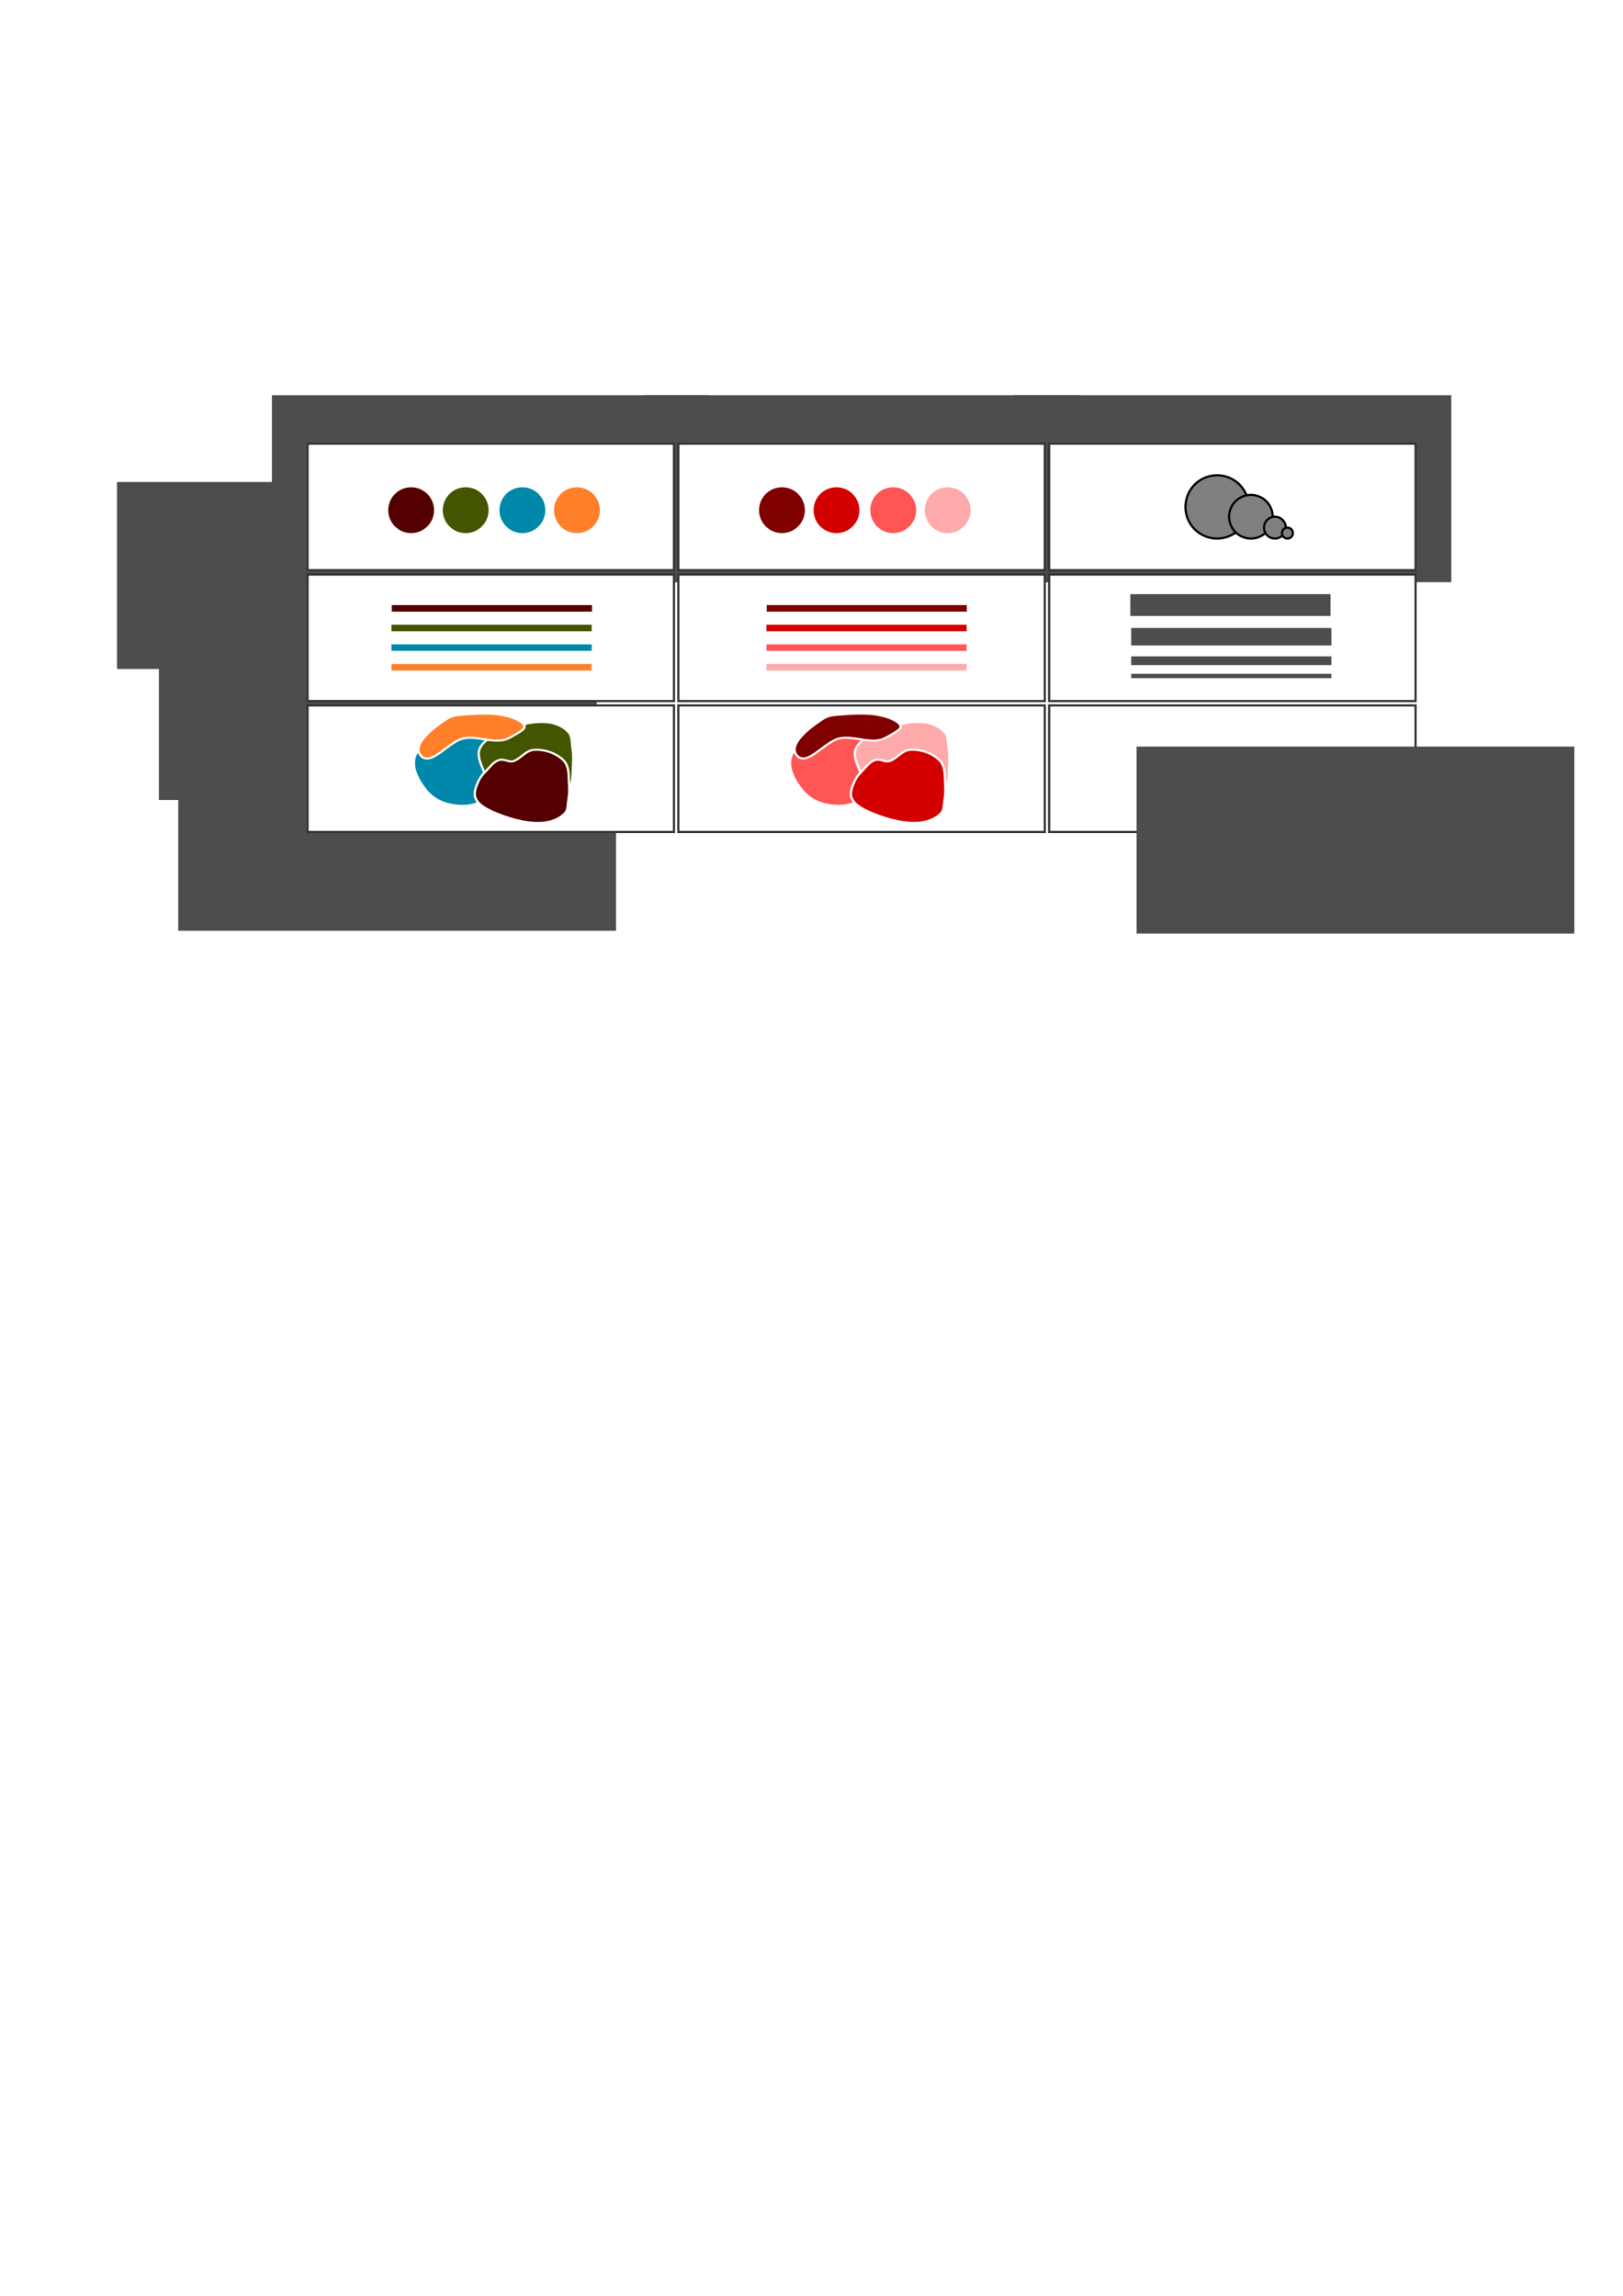 <?xml version="1.0" encoding="UTF-8" standalone="no"?>
<!-- Created with Inkscape (http://www.inkscape.org/) -->

<svg
   xmlns:dc="http://purl.org/dc/elements/1.1/"
   xmlns:cc="http://creativecommons.org/ns#"
   xmlns:rdf="http://www.w3.org/1999/02/22-rdf-syntax-ns#"
   xmlns:svg="http://www.w3.org/2000/svg"
   xmlns="http://www.w3.org/2000/svg"
   xmlns:sodipodi="http://sodipodi.sourceforge.net/DTD/sodipodi-0.dtd"
   xmlns:inkscape="http://www.inkscape.org/namespaces/inkscape"
   width="744.094"
   height="1052.362"
   id="svg2"
   version="1.1"
   inkscape:version="0.92.3 (2405546, 2018-03-11)"
   sodipodi:docname="semio1.svg">
  <defs
     id="defs4" />
  <sodipodi:namedview
     id="base"
     pagecolor="#ffffff"
     bordercolor="#666666"
     borderopacity="1.0"
     inkscape:pageopacity="0.0"
     inkscape:pageshadow="2"
     inkscape:zoom="0.9899495"
     inkscape:cx="251.87333"
     inkscape:cy="821.57588"
     inkscape:document-units="px"
     inkscape:current-layer="layer1"
     showgrid="true"
     inkscape:snap-bbox="true"
     inkscape:snap-global="false"
     inkscape:window-width="1366"
     inkscape:window-height="719"
     inkscape:window-x="0"
     inkscape:window-y="25"
     inkscape:window-maximized="1">
    <inkscape:grid
       type="xygrid"
       id="grid3116"
       empspacing="5"
       visible="true"
       enabled="true"
       snapvisiblegridlinesonly="true"
       dotted="true" />
  </sodipodi:namedview>
  <g
     inkscape:label="Layer 1"
     inkscape:groupmode="layer"
     id="layer1">
    <flowRoot
       xml:space="preserve"
       id="flowRoot2985"
       style="font-style:normal;font-variant:normal;font-weight:normal;font-stretch:normal;line-height:0.01%;font-family:Ubuntu;-inkscape-font-specification:Ubuntu;text-align:start;letter-spacing:0px;word-spacing:0px;writing-mode:lr-tb;text-anchor:start;fill:#4d4d4d;fill-opacity:1;stroke:none;"
       transform="translate(10.78,7.869)"><flowRegion
         id="flowRegion2987"
         style="fill:#4d4d4d;"><rect
           id="rect2989"
           width="200.714"
           height="85.714"
           x="42.857"
           y="213.076"
           style="fill:#4d4d4d;" /></flowRegion><flowPara
         id="flowPara2991"
         style="font-size:16px;line-height:1.25;fill:#4d4d4d;">Ponctuelle</flowPara></flowRoot>    <flowRoot
       transform="translate(29.983,67.885)"
       xml:space="preserve"
       id="flowRoot2985-4"
       style="font-style:normal;font-variant:normal;font-weight:normal;font-stretch:normal;line-height:0.01%;font-family:Ubuntu;-inkscape-font-specification:Ubuntu;text-align:start;letter-spacing:0px;word-spacing:0px;writing-mode:lr-tb;text-anchor:start;fill:#4d4d4d;fill-opacity:1;stroke:none;"><flowRegion
         id="flowRegion2987-4"
         style="fill:#4d4d4d;"><rect
           id="rect2989-8"
           width="200.714"
           height="85.714"
           x="42.857"
           y="213.076"
           style="fill:#4d4d4d;" /></flowRegion><flowPara
         id="flowPara2991-9"
         style="font-size:16px;line-height:1.25;fill:#4d4d4d;">Linéaire</flowPara></flowRoot>    <flowRoot
       transform="translate(38.858,127.869)"
       xml:space="preserve"
       id="flowRoot2985-4-5"
       style="font-style:normal;font-variant:normal;font-weight:normal;font-stretch:normal;line-height:0.01%;font-family:Ubuntu;-inkscape-font-specification:Ubuntu;text-align:start;letter-spacing:0px;word-spacing:0px;writing-mode:lr-tb;text-anchor:start;fill:#4d4d4d;fill-opacity:1;stroke:none;"><flowRegion
         id="flowRegion2987-4-9"
         style="fill:#4d4d4d;"><rect
           id="rect2989-8-7"
           width="200.714"
           height="85.714"
           x="42.857"
           y="213.076"
           style="fill:#4d4d4d;" /></flowRegion><flowPara
         id="flowPara2991-9-6"
         style="font-size:16px;line-height:1.25;fill:#4d4d4d;">Zonale</flowPara></flowRoot>    <flowRoot
       transform="translate(81.797,-31.923)"
       xml:space="preserve"
       id="flowRoot2985-6"
       style="font-style:normal;font-variant:normal;font-weight:normal;font-stretch:normal;line-height:0.01%;font-family:Ubuntu;-inkscape-font-specification:Ubuntu;text-align:center;letter-spacing:0px;word-spacing:0px;writing-mode:lr-tb;text-anchor:middle;fill:#4d4d4d;fill-opacity:1;stroke:none;"><flowRegion
         id="flowRegion2987-2"
         style="fill:#4d4d4d;"><rect
           id="rect2989-9"
           width="200.714"
           height="85.714"
           x="42.857"
           y="213.076"
           style="text-align:center;text-anchor:middle;fill:#4d4d4d;" /></flowRegion><flowPara
         id="flowPara2991-5"
         style="font-size:16px;line-height:1.25;text-align:center;text-anchor:middle;fill:#4d4d4d;">Couleur</flowPara></flowRoot>    <flowRoot
       transform="translate(251.797,-31.923)"
       xml:space="preserve"
       id="flowRoot2985-6-3"
       style="font-style:normal;font-variant:normal;font-weight:normal;font-stretch:normal;line-height:0.01%;font-family:Ubuntu;-inkscape-font-specification:Ubuntu;text-align:center;letter-spacing:0px;word-spacing:0px;writing-mode:lr-tb;text-anchor:middle;fill:#4d4d4d;fill-opacity:1;stroke:none;"><flowRegion
         id="flowRegion2987-2-0"
         style="fill:#4d4d4d;"><rect
           id="rect2989-9-6"
           width="200.714"
           height="85.714"
           x="42.857"
           y="213.076"
           style="text-align:center;text-anchor:middle;fill:#4d4d4d;" /></flowRegion><flowPara
         id="flowPara2991-5-6"
         style="font-size:16px;line-height:1.25;text-align:center;text-anchor:middle;fill:#4d4d4d;">Valeur</flowPara></flowRoot>    <flowRoot
       transform="translate(421.797,-31.923)"
       xml:space="preserve"
       id="flowRoot2985-6-1"
       style="font-style:normal;font-variant:normal;font-weight:normal;font-stretch:normal;line-height:0.01%;font-family:Ubuntu;-inkscape-font-specification:Ubuntu;text-align:center;letter-spacing:0px;word-spacing:0px;writing-mode:lr-tb;text-anchor:middle;fill:#4d4d4d;fill-opacity:1;stroke:none;"><flowRegion
         id="flowRegion2987-2-07"
         style="fill:#4d4d4d;"><rect
           id="rect2989-9-5"
           width="200.714"
           height="85.714"
           x="42.857"
           y="213.076"
           style="text-align:center;text-anchor:middle;fill:#4d4d4d;" /></flowRegion><flowPara
         id="flowPara2991-5-9"
         style="font-size:16px;line-height:1.25;text-align:center;text-anchor:middle;fill:#4d4d4d;">Taille</flowPara></flowRoot>    <rect
       style="color:#000000;fill:#ffffff;fill-opacity:1;fill-rule:evenodd;stroke:#333333;stroke-width:1;stroke-linecap:square;stroke-linejoin:miter;stroke-miterlimit:4;stroke-opacity:1;stroke-dasharray:none;stroke-dashoffset:0;marker:none;visibility:visible;display:inline;overflow:visible;enable-background:accumulate"
       id="rect3114"
       width="168"
       height="58"
       x="141"
       y="203.362"
       ry="0" />
    <rect
       style="color:#000000;fill:#ffffff;fill-opacity:1;fill-rule:evenodd;stroke:#333333;stroke-width:1;stroke-linecap:square;stroke-linejoin:miter;stroke-miterlimit:4;stroke-opacity:1;stroke-dasharray:none;stroke-dashoffset:0;marker:none;visibility:visible;display:inline;overflow:visible;enable-background:accumulate"
       id="rect3114-7"
       width="168"
       height="58"
       x="311"
       y="203.362"
       ry="0" />
    <rect
       style="color:#000000;fill:#ffffff;fill-opacity:1;fill-rule:evenodd;stroke:#333333;stroke-width:1;stroke-linecap:square;stroke-linejoin:miter;stroke-miterlimit:4;stroke-opacity:1;stroke-dasharray:none;stroke-dashoffset:0;marker:none;visibility:visible;display:inline;overflow:visible;enable-background:accumulate"
       id="rect3114-9"
       width="168"
       height="58"
       x="141"
       y="263.362"
       ry="0" />
    <rect
       style="color:#000000;fill:#ffffff;fill-opacity:1;fill-rule:evenodd;stroke:#333333;stroke-width:1;stroke-linecap:square;stroke-linejoin:miter;stroke-miterlimit:4;stroke-opacity:1;stroke-dasharray:none;stroke-dashoffset:0;marker:none;visibility:visible;display:inline;overflow:visible;enable-background:accumulate"
       id="rect3114-7-0"
       width="168"
       height="58"
       x="311"
       y="263.362"
       ry="0" />
    <rect
       style="color:#000000;fill:#ffffff;fill-opacity:1;fill-rule:evenodd;stroke:#333333;stroke-width:1;stroke-linecap:square;stroke-linejoin:miter;stroke-miterlimit:4;stroke-opacity:1;stroke-dasharray:none;stroke-dashoffset:0;marker:none;visibility:visible;display:inline;overflow:visible;enable-background:accumulate"
       id="rect3114-1"
       width="168"
       height="58"
       x="141"
       y="323.362"
       ry="0" />
    <rect
       style="color:#000000;fill:#ffffff;fill-opacity:1;fill-rule:evenodd;stroke:#333333;stroke-width:1;stroke-linecap:square;stroke-linejoin:miter;stroke-miterlimit:4;stroke-opacity:1;stroke-dasharray:none;stroke-dashoffset:0;marker:none;visibility:visible;display:inline;overflow:visible;enable-background:accumulate"
       id="rect3114-7-2"
       width="168"
       height="58"
       x="311"
       y="323.362"
       ry="0" />
    <rect
       style="color:#000000;fill:#ffffff;fill-opacity:1;fill-rule:evenodd;stroke:#333333;stroke-width:1;stroke-linecap:square;stroke-linejoin:miter;stroke-miterlimit:4;stroke-opacity:1;stroke-dasharray:none;stroke-dashoffset:0;marker:none;visibility:visible;display:inline;overflow:visible;enable-background:accumulate"
       id="rect3114-7-9"
       width="168"
       height="58"
       x="481"
       y="203.362"
       ry="0" />
    <rect
       style="color:#000000;fill:#ffffff;fill-opacity:1;fill-rule:evenodd;stroke:#333333;stroke-width:1;stroke-linecap:square;stroke-linejoin:miter;stroke-miterlimit:4;stroke-opacity:1;stroke-dasharray:none;stroke-dashoffset:0;marker:none;visibility:visible;display:inline;overflow:visible;enable-background:accumulate"
       id="rect3114-7-0-3"
       width="168"
       height="58"
       x="481"
       y="263.362"
       ry="0" />
    <rect
       style="color:#000000;fill:#ffffff;fill-opacity:1;fill-rule:evenodd;stroke:#333333;stroke-width:1;stroke-linecap:square;stroke-linejoin:miter;stroke-miterlimit:4;stroke-opacity:1;stroke-dasharray:none;stroke-dashoffset:0;marker:none;visibility:visible;display:inline;overflow:visible;enable-background:accumulate"
       id="rect3114-7-2-7"
       width="168"
       height="58"
       x="481"
       y="323.362"
       ry="0" />
    <g
       id="g4097">
      <path
         transform="matrix(1.45,0,0,1.45,217.25,-387.313)"
         d="m 245,427.362 a 10,10 0 1 1 -20,0 10,10 0 1 1 20,0 z"
         sodipodi:ry="10"
         sodipodi:rx="10"
         sodipodi:cy="427.36218"
         sodipodi:cx="235"
         id="path3992"
         style="color:#000000;fill:#808080;fill-opacity:1;fill-rule:evenodd;stroke:#000000;stroke-width:0.69;stroke-linecap:square;stroke-linejoin:miter;stroke-miterlimit:4;stroke-opacity:1;stroke-dasharray:none;stroke-dashoffset:0;marker:none;visibility:visible;display:inline;overflow:visible;enable-background:accumulate"
         sodipodi:type="arc" />
      <path
         d="m 245,427.362 a 10,10 0 1 1 -20,0 10,10 0 1 1 20,0 z"
         sodipodi:ry="10"
         sodipodi:rx="10"
         sodipodi:cy="427.36218"
         sodipodi:cx="235"
         id="path3992-5"
         style="color:#000000;fill:#808080;fill-opacity:1;fill-rule:evenodd;stroke:#000000;stroke-width:1;stroke-linecap:square;stroke-linejoin:miter;stroke-miterlimit:4;stroke-opacity:1;stroke-dasharray:none;stroke-dashoffset:0;marker:none;visibility:visible;display:inline;overflow:visible;enable-background:accumulate"
         sodipodi:type="arc"
         transform="translate(338.5,-190.5)" />
      <path
         transform="matrix(0.5,0,0,0.5,467,28.181)"
         d="m 245,427.362 a 10,10 0 1 1 -20,0 10,10 0 1 1 20,0 z"
         sodipodi:ry="10"
         sodipodi:rx="10"
         sodipodi:cy="427.36218"
         sodipodi:cx="235"
         id="path3992-3"
         style="color:#000000;fill:#808080;fill-opacity:1;fill-rule:evenodd;stroke:#000000;stroke-width:2;stroke-linecap:square;stroke-linejoin:miter;stroke-miterlimit:4;stroke-opacity:1;stroke-dasharray:none;stroke-dashoffset:0;marker:none;visibility:visible;display:inline;overflow:visible;enable-background:accumulate"
         sodipodi:type="arc" />
      <path
         d="m 245,427.362 a 10,10 0 1 1 -20,0 10,10 0 1 1 20,0 z"
         sodipodi:ry="10"
         sodipodi:rx="10"
         sodipodi:cy="427.36218"
         sodipodi:cx="235"
         id="path3992-5-5"
         style="color:#000000;fill:#808080;fill-opacity:1;fill-rule:evenodd;stroke:#000000;stroke-width:4;stroke-linecap:square;stroke-linejoin:miter;stroke-miterlimit:4;stroke-opacity:1;stroke-dasharray:none;stroke-dashoffset:0;marker:none;visibility:visible;display:inline;overflow:visible;enable-background:accumulate"
         sodipodi:type="arc"
         transform="matrix(0.25,0,0,0.25,531.503,137.522)" />
    </g>
    <path
       sodipodi:type="arc"
       style="color:#000000;fill:#550000;fill-opacity:1;fill-rule:evenodd;stroke:#550000;stroke-width:1;stroke-linecap:square;stroke-linejoin:miter;stroke-miterlimit:4;stroke-opacity:1;stroke-dasharray:none;stroke-dashoffset:0;marker:none;visibility:visible;display:inline;overflow:visible;enable-background:accumulate"
       id="path3992-2"
       sodipodi:cx="235"
       sodipodi:cy="427.36218"
       sodipodi:rx="10"
       sodipodi:ry="10"
       d="m 245,427.362 a 10,10 0 1 1 -20,0 10,10 0 1 1 20,0 z"
       transform="translate(-46.5,-193.5)" />
    <path
       transform="translate(-21.5,-193.5)"
       sodipodi:type="arc"
       style="color:#000000;fill:#445500;fill-opacity:1;fill-rule:evenodd;stroke:#445500;stroke-width:1;stroke-linecap:square;stroke-linejoin:miter;stroke-miterlimit:4;stroke-opacity:1;stroke-dasharray:none;stroke-dashoffset:0;marker:none;visibility:visible;display:inline;overflow:visible;enable-background:accumulate"
       id="path3992-5-3"
       sodipodi:cx="235"
       sodipodi:cy="427.36218"
       sodipodi:rx="10"
       sodipodi:ry="10"
       d="m 245,427.362 a 10,10 0 1 1 -20,0 10,10 0 1 1 20,0 z" />
    <path
       sodipodi:type="arc"
       style="color:#000000;fill:#0088aa;fill-opacity:1;fill-rule:evenodd;stroke:#0088aa;stroke-width:1;stroke-linecap:square;stroke-linejoin:miter;stroke-miterlimit:4;stroke-opacity:1;stroke-dasharray:none;stroke-dashoffset:0;marker:none;visibility:visible;display:inline;overflow:visible;enable-background:accumulate"
       id="path3992-3-3"
       sodipodi:cx="235"
       sodipodi:cy="427.36218"
       sodipodi:rx="10"
       sodipodi:ry="10"
       d="m 245,427.362 a 10,10 0 1 1 -20,0 10,10 0 1 1 20,0 z"
       transform="translate(4.5,-193.5)" />
    <path
       transform="translate(29.5,-193.5)"
       sodipodi:type="arc"
       style="color:#000000;fill:#ff7f2a;fill-opacity:1;fill-rule:evenodd;stroke:#ff7f2a;stroke-width:1;stroke-linecap:square;stroke-linejoin:miter;stroke-miterlimit:4;stroke-opacity:1;stroke-dasharray:none;stroke-dashoffset:0;marker:none;visibility:visible;display:inline;overflow:visible;enable-background:accumulate"
       id="path3992-5-5-8"
       sodipodi:cx="235"
       sodipodi:cy="427.36218"
       sodipodi:rx="10"
       sodipodi:ry="10"
       d="m 245,427.362 a 10,10 0 1 1 -20,0 10,10 0 1 1 20,0 z" />
    <path
       sodipodi:type="arc"
       style="color:#000000;fill:#800000;fill-opacity:1;fill-rule:evenodd;stroke:#800000;stroke-width:1;stroke-linecap:square;stroke-linejoin:miter;stroke-miterlimit:4;stroke-opacity:1;stroke-dasharray:none;stroke-dashoffset:0;marker:none;visibility:visible;display:inline;overflow:visible;enable-background:accumulate"
       id="path3992-2-1"
       sodipodi:cx="235"
       sodipodi:cy="427.36218"
       sodipodi:rx="10"
       sodipodi:ry="10"
       d="m 245,427.362 a 10,10 0 1 1 -20,0 10,10 0 1 1 20,0 z"
       transform="translate(123.5,-193.5)" />
    <path
       transform="translate(148.5,-193.5)"
       sodipodi:type="arc"
       style="color:#000000;fill:#d40000;fill-opacity:1;fill-rule:evenodd;stroke:#d40000;stroke-width:1;stroke-linecap:square;stroke-linejoin:miter;stroke-miterlimit:4;stroke-opacity:1;stroke-dasharray:none;stroke-dashoffset:0;marker:none;visibility:visible;display:inline;overflow:visible;enable-background:accumulate"
       id="path3992-5-3-5"
       sodipodi:cx="235"
       sodipodi:cy="427.36218"
       sodipodi:rx="10"
       sodipodi:ry="10"
       d="m 245,427.362 a 10,10 0 1 1 -20,0 10,10 0 1 1 20,0 z" />
    <path
       sodipodi:type="arc"
       style="color:#000000;fill:#ff5555;fill-opacity:1;fill-rule:evenodd;stroke:#ff5555;stroke-width:1;stroke-linecap:square;stroke-linejoin:miter;stroke-miterlimit:4;stroke-opacity:1;stroke-dasharray:none;stroke-dashoffset:0;marker:none;visibility:visible;display:inline;overflow:visible;enable-background:accumulate"
       id="path3992-3-3-7"
       sodipodi:cx="235"
       sodipodi:cy="427.36218"
       sodipodi:rx="10"
       sodipodi:ry="10"
       d="m 245,427.362 a 10,10 0 1 1 -20,0 10,10 0 1 1 20,0 z"
       transform="translate(174.5,-193.5)" />
    <path
       transform="translate(199.5,-193.5)"
       sodipodi:type="arc"
       style="color:#000000;fill:#ffaaaa;fill-opacity:1;fill-rule:evenodd;stroke:#ffaaaa;stroke-width:1;stroke-linecap:square;stroke-linejoin:miter;stroke-miterlimit:4;stroke-opacity:1;stroke-dasharray:none;stroke-dashoffset:0;marker:none;visibility:visible;display:inline;overflow:visible;enable-background:accumulate"
       id="path3992-5-5-8-6"
       sodipodi:cx="235"
       sodipodi:cy="427.36218"
       sodipodi:rx="10"
       sodipodi:ry="10"
       d="m 245,427.362 a 10,10 0 1 1 -20,0 10,10 0 1 1 20,0 z" />
    <path
       style="fill:none;stroke:#550000;stroke-width:3;stroke-linecap:butt;stroke-linejoin:miter;stroke-miterlimit:4;stroke-opacity:1;stroke-dasharray:none"
       d="m 179.613,278.862 91.774,0"
       id="path4103"
       inkscape:connector-curvature="0" />
    <path
       style="fill:none;stroke:#445500;stroke-width:3;stroke-linecap:butt;stroke-linejoin:miter;stroke-miterlimit:4;stroke-opacity:1;stroke-dasharray:none"
       d="m 179.5,287.862 91.774,0"
       id="path4103-0"
       inkscape:connector-curvature="0" />
    <path
       style="fill:none;stroke:#0088aa;stroke-width:3;stroke-linecap:butt;stroke-linejoin:miter;stroke-miterlimit:4;stroke-opacity:1;stroke-dasharray:none"
       d="m 179.5,296.862 91.774,0"
       id="path4103-7"
       inkscape:connector-curvature="0" />
    <path
       style="fill:none;stroke:#ff7f2a;stroke-width:3;stroke-linecap:butt;stroke-linejoin:miter;stroke-miterlimit:4;stroke-opacity:1;stroke-dasharray:none"
       d="m 179.5,305.862 91.774,0"
       id="path4103-4"
       inkscape:connector-curvature="0" />
    <path
       style="fill:none;stroke:#800000;stroke-width:3;stroke-linecap:butt;stroke-linejoin:miter;stroke-miterlimit:4;stroke-opacity:1;stroke-dasharray:none"
       d="m 351.5,278.862 91.774,0"
       id="path4103-6"
       inkscape:connector-curvature="0" />
    <path
       style="fill:none;stroke:#d40000;stroke-width:3;stroke-linecap:butt;stroke-linejoin:miter;stroke-miterlimit:4;stroke-opacity:1;stroke-dasharray:none"
       d="m 351.387,287.862 91.774,0"
       id="path4103-0-1"
       inkscape:connector-curvature="0" />
    <path
       style="fill:none;stroke:#ff5555;stroke-width:3;stroke-linecap:butt;stroke-linejoin:miter;stroke-miterlimit:4;stroke-opacity:1;stroke-dasharray:none"
       d="m 351.387,296.862 91.774,0"
       id="path4103-7-4"
       inkscape:connector-curvature="0" />
    <path
       style="fill:none;stroke:#ffaaaa;stroke-width:3;stroke-linecap:butt;stroke-linejoin:miter;stroke-miterlimit:4;stroke-opacity:1;stroke-dasharray:none"
       d="m 351.387,305.862 91.774,0"
       id="path4103-4-6"
       inkscape:connector-curvature="0" />
    <path
       style="fill:none;stroke:#4d4d4d;stroke-width:10;stroke-linecap:butt;stroke-linejoin:miter;stroke-miterlimit:4;stroke-opacity:1;stroke-dasharray:none"
       d="m 518.226,277.362 91.774,0"
       id="path4103-6-6"
       inkscape:connector-curvature="0" />
    <path
       style="fill:none;stroke:#4d4d4d;stroke-width:8;stroke-linecap:butt;stroke-linejoin:miter;stroke-miterlimit:4;stroke-opacity:1;stroke-dasharray:none"
       d="m 518.613,291.862 91.774,0"
       id="path4103-0-1-3"
       inkscape:connector-curvature="0" />
    <path
       style="fill:none;stroke:#4d4d4d;stroke-width:4;stroke-linecap:butt;stroke-linejoin:miter;stroke-miterlimit:4;stroke-opacity:1;stroke-dasharray:none"
       d="m 518.613,302.862 91.774,0"
       id="path4103-7-4-7"
       inkscape:connector-curvature="0" />
    <path
       style="fill:none;stroke:#4d4d4d;stroke-width:2;stroke-linecap:butt;stroke-linejoin:miter;stroke-miterlimit:4;stroke-opacity:1;stroke-dasharray:none"
       d="m 518.613,309.862 91.774,0"
       id="path4103-4-6-6"
       inkscape:connector-curvature="0" />
    <g
       id="g4295"
       transform="matrix(0.892,0,0,0.788,-31.891,16.543)">
      <path
         sodipodi:nodetypes="aaaaaaaaa"
         inkscape:connector-curvature="0"
         id="path4228"
         d="m 249.003,418.997 c 1.632,-5.497 8.052,-8.453 13.132,-11.112 6.332,-3.314 14.02,-8.076 20.708,-5.556 2.84,1.07 3.729,4.844 5.051,7.576 2.619,5.416 6.286,11.201 5.556,17.173 -0.89,7.281 -5.324,14.92 -11.617,18.688 -4.487,2.687 -10.613,2.39 -15.657,1.01 -4.324,-1.183 -8.464,-3.959 -11.112,-7.576 -4.153,-5.673 -8.062,-13.463 -6.061,-20.203 z"
         style="fill:#0088aa;stroke:#ffffff;stroke-width:1.192px;stroke-linecap:butt;stroke-linejoin:miter;stroke-opacity:1" />
      <path
         sodipodi:nodetypes="aaaaaaaaaaaaa"
         inkscape:connector-curvature="0"
         id="path4230"
         d="m 282.338,414.451 c 1.744,-4.573 6.741,-7.395 11.112,-9.596 7.551,-3.803 16.402,-6.901 24.749,-5.556 3.877,0.625 7.818,2.867 10.102,6.061 1.402,1.961 1.204,4.681 1.515,7.071 0.457,3.51 0.749,7.075 0.505,10.607 -0.377,5.468 0.389,11.878 -3.03,16.162 -3.434,4.302 -9.676,7.121 -15.152,6.566 -4.089,-0.414 -7.817,-3.654 -10.102,-7.071 -1.726,-2.581 0.77,-7.73 -2.02,-9.091 -3.519,-1.717 -6.839,6.118 -10.607,5.051 -3.28,-0.929 -4.38,-5.386 -5.556,-8.586 -1.346,-3.666 -2.907,-7.968 -1.515,-11.617 z"
         style="fill:#445500;stroke:#ffffff;stroke-width:1.192px;stroke-linecap:butt;stroke-linejoin:miter;stroke-opacity:1" />
      <path
         sodipodi:nodetypes="aaaaaaaaacaa"
         inkscape:connector-curvature="0"
         id="path4230-6"
         d="m 280.293,443.649 c 1.744,4.154 6.741,6.717 11.112,8.717 7.551,3.455 16.402,6.269 24.749,5.047 3.877,-0.568 7.818,-2.604 10.102,-5.505 1.402,-1.781 1.204,-4.252 1.515,-6.423 0.457,-3.188 0.749,-6.427 0.505,-9.635 -0.377,-4.967 0.389,-10.79 -3.03,-14.681 -3.434,-3.908 -9.676,-6.468 -15.152,-5.964 -4.089,0.376 -6.466,4.779 -10.102,6.423 -3.994,1.806 -6.225,-4.686 -12.627,3.67 -1.996,2.491 -4.38,4.893 -5.556,7.799 -1.346,3.33 -2.907,7.238 -1.515,10.552 z"
         style="fill:#550000;stroke:#ffffff;stroke-width:1.192px;stroke-linecap:butt;stroke-linejoin:miter;stroke-opacity:1" />
      <path
         sodipodi:nodetypes="aaaaaaaaa"
         inkscape:connector-curvature="0"
         id="path4228-1"
         d="m 252.274,418.794 c 5.434,6.08 14.152,-8.821 22.16,-10.364 6.52,-1.256 13.382,2.456 19.889,1.132 1.902,-0.387 3.855,-1.647 5.221,-2.576 2.707,-1.842 6.497,-3.809 5.743,-5.839 -0.92,-2.476 -5.503,-5.073 -12.007,-6.355 -4.638,-0.914 -10.969,-0.813 -16.184,-0.343 -4.469,0.402 -8.294,0.294 -11.485,2.576 -6.921,4.951 -19.006,15.424 -13.336,21.77 z"
         style="fill:#ff7f2a;stroke:#ffffff;stroke-width:1.192px;stroke-linecap:butt;stroke-linejoin:miter;stroke-opacity:1" />
    </g>
    <g
       id="g4301"
       transform="matrix(0.892,0,0,0.788,50.482,21.17)">
      <path
         sodipodi:nodetypes="aaaaaaaaa"
         inkscape:connector-curvature="0"
         id="path4228-7"
         d="m 349.991,413.103 c 1.632,-5.497 8.052,-8.453 13.132,-11.112 6.332,-3.314 14.02,-8.076 20.708,-5.556 2.84,1.07 3.729,4.844 5.051,7.576 2.619,5.416 6.286,11.201 5.556,17.173 -0.89,7.281 -5.324,14.92 -11.617,18.688 -4.487,2.687 -10.613,2.39 -15.657,1.01 -4.324,-1.183 -8.464,-3.959 -11.112,-7.576 -4.153,-5.673 -8.062,-13.463 -6.061,-20.203 z"
         style="fill:#ff5555;stroke:#ffffff;stroke-width:1.192px;stroke-linecap:butt;stroke-linejoin:miter;stroke-opacity:1" />
      <path
         sodipodi:nodetypes="aaaaaaaaaaaaa"
         inkscape:connector-curvature="0"
         id="path4230-1"
         d="m 383.326,408.557 c 1.744,-4.573 6.741,-7.395 11.112,-9.596 7.551,-3.803 16.402,-6.901 24.749,-5.556 3.877,0.625 7.818,2.867 10.102,6.061 1.402,1.961 1.204,4.681 1.515,7.071 0.457,3.51 0.749,7.075 0.505,10.607 -0.377,5.468 0.389,11.878 -3.03,16.162 -3.434,4.302 -9.676,7.121 -15.152,6.566 -4.089,-0.414 -7.817,-3.654 -10.102,-7.071 -1.726,-2.581 0.77,-7.73 -2.02,-9.091 -3.519,-1.717 -6.839,6.118 -10.607,5.051 -3.28,-0.929 -4.38,-5.386 -5.556,-8.586 -1.346,-3.666 -2.907,-7.968 -1.515,-11.617 z"
         style="fill:#ffaaaa;stroke:#ffffff;stroke-width:1.192px;stroke-linecap:butt;stroke-linejoin:miter;stroke-opacity:1" />
      <path
         sodipodi:nodetypes="aaaaaaaaacaa"
         inkscape:connector-curvature="0"
         id="path4230-6-9"
         d="m 381.281,437.755 c 1.744,4.154 6.741,6.717 11.112,8.717 7.551,3.455 16.402,6.269 24.749,5.047 3.877,-0.568 7.818,-2.604 10.102,-5.505 1.402,-1.781 1.204,-4.252 1.515,-6.423 0.457,-3.188 0.749,-6.427 0.505,-9.635 -0.377,-4.967 0.389,-10.79 -3.03,-14.681 -3.434,-3.908 -9.676,-6.468 -15.152,-5.964 -4.089,0.376 -6.466,4.779 -10.102,6.423 -3.994,1.806 -6.225,-4.686 -12.627,3.67 -1.996,2.491 -4.38,4.893 -5.556,7.799 -1.346,3.33 -2.907,7.238 -1.515,10.552 z"
         style="fill:#d40000;stroke:#ffffff;stroke-width:1.192px;stroke-linecap:butt;stroke-linejoin:miter;stroke-opacity:1" />
      <path
         sodipodi:nodetypes="aaaaaaaaa"
         inkscape:connector-curvature="0"
         id="path4228-1-5"
         d="m 353.262,412.901 c 5.434,6.08 14.152,-8.821 22.16,-10.364 6.52,-1.256 13.382,2.456 19.889,1.132 1.902,-0.387 3.855,-1.647 5.221,-2.576 2.707,-1.842 6.497,-3.809 5.743,-5.839 -0.92,-2.476 -5.503,-5.073 -12.007,-6.355 -4.638,-0.914 -10.969,-0.813 -16.184,-0.343 -4.469,0.402 -8.294,0.294 -11.485,2.576 -6.921,4.951 -19.006,15.424 -13.336,21.77 z"
         style="fill:#800000;stroke:#ffffff;stroke-width:1.192px;stroke-linecap:butt;stroke-linejoin:miter;stroke-opacity:1" />
    </g>
    <flowRoot
       transform="translate(478.225,129.145)"
       xml:space="preserve"
       id="flowRoot2985-4-5-6"
       style="font-style:normal;font-variant:normal;font-weight:normal;font-stretch:normal;line-height:0.01%;font-family:Ubuntu;-inkscape-font-specification:Ubuntu;text-align:start;letter-spacing:0px;word-spacing:0px;writing-mode:lr-tb;text-anchor:start;fill:#4d4d4d;fill-opacity:1;stroke:none;"><flowRegion
         id="flowRegion2987-4-9-5"
         style="fill:#4d4d4d;"><rect
           id="rect2989-8-7-2"
           width="200.714"
           height="85.714"
           x="42.857"
           y="213.076"
           style="fill:#4d4d4d;" /></flowRegion><flowPara
         id="flowPara2991-9-6-1"
         style="font-style:italic;font-weight:500;font-size:14px;line-height:1.25;-inkscape-font-specification:'Ubuntu Medium Italic';fill:#4d4d4d;">anamorphose</flowPara></flowRoot>  </g>
</svg>
